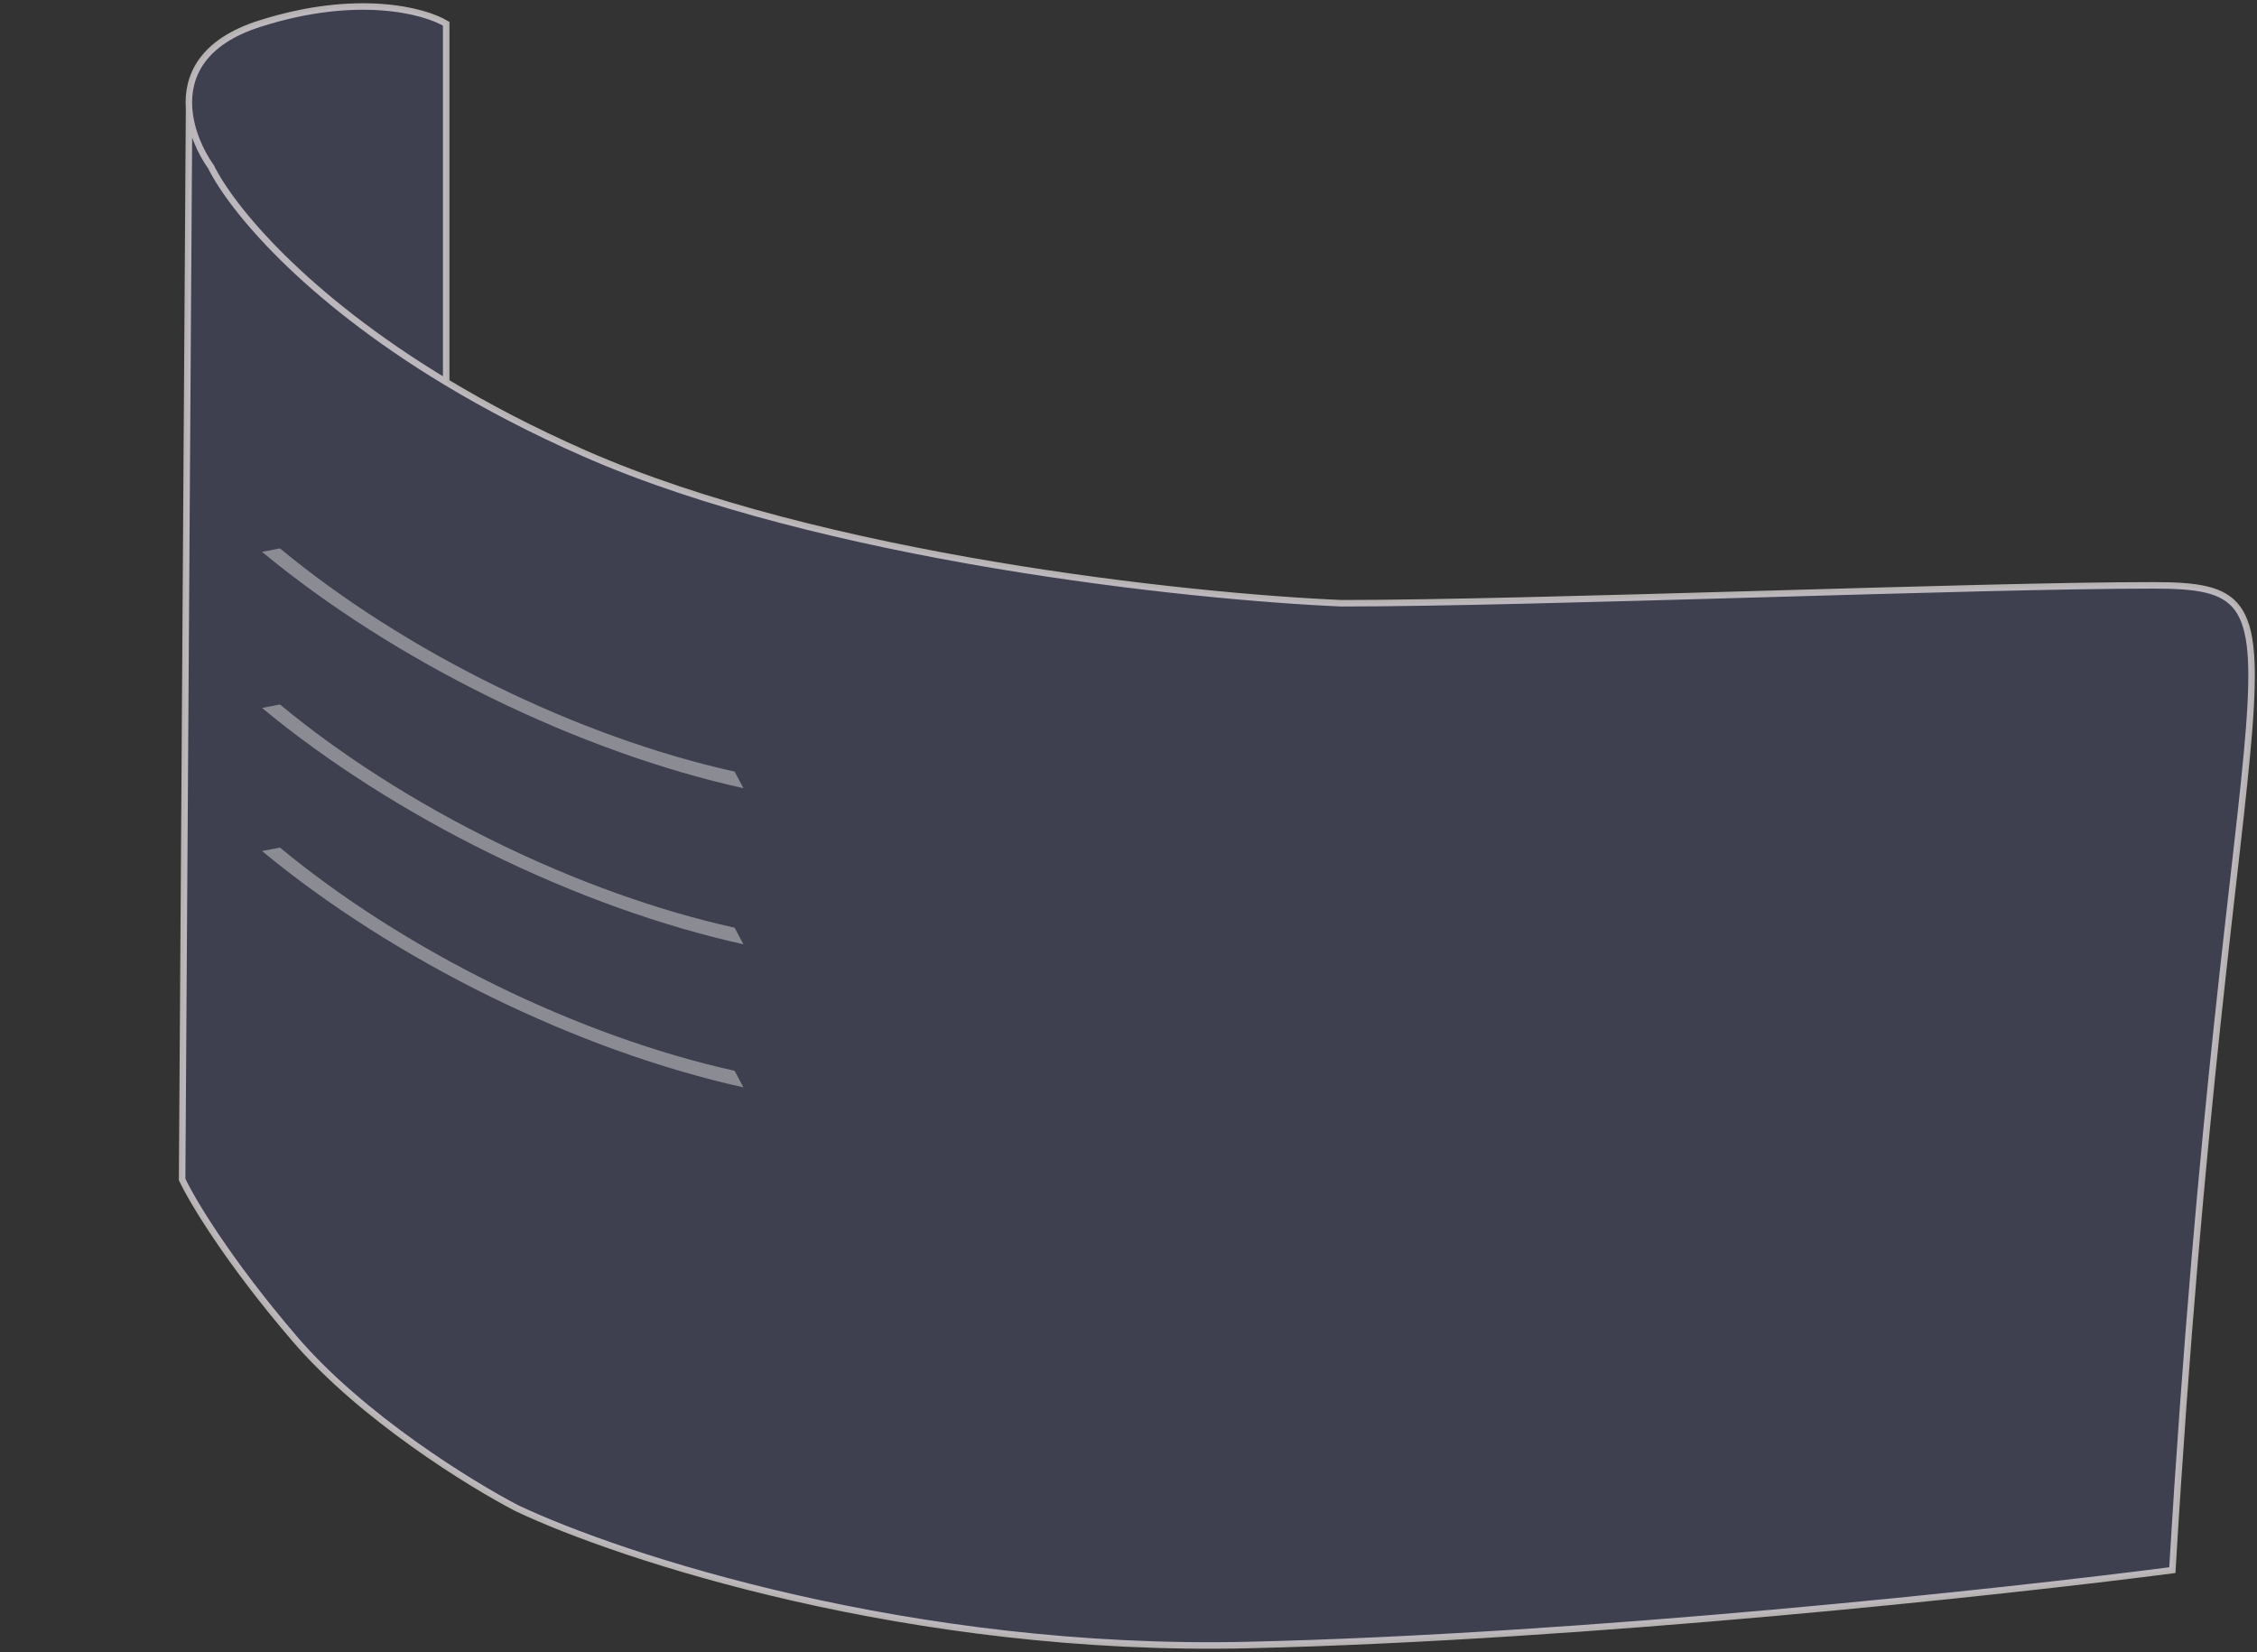 <svg width="347" height="254" viewBox="0 0 347 254" fill="none" xmlns="http://www.w3.org/2000/svg">
<rect x="0" y="0" width="347" height="254" fill="#333333" stroke="none"/>
<path d="M39.884 3.653C54.935 -1.152 65.3 1.651 68.601 3.653V58.75C74.804 62.489 81.878 66.205 89.891 69.727C126.332 85.745 182.643 91.751 206.244 92.752C235.786 92.752 304.066 90 331 90C357.935 90 342.5 98.5 333.986 241.418C308.239 244.755 243.774 251.729 191.886 252.931C139.997 254.132 95.337 239.416 79.493 231.907C72.396 228.237 55.628 217.892 45.33 205.878C35.031 193.865 29.486 184.521 28 181.351L29.069 16.668C28.721 11.727 31.052 6.473 39.884 3.653Z" fill="#5C5F8E" fill-opacity="0.31"/>
<path d="M29.069 16.668C28.721 11.727 31.052 6.473 39.884 3.653C54.935 -1.152 65.3 1.651 68.601 3.653V58.75M29.069 16.668C29.314 20.148 30.888 23.471 32.457 25.678C35.547 31.926 46.592 45.485 68.601 58.75M29.069 16.668L28 181.351C29.486 184.521 35.031 193.865 45.33 205.878C55.628 217.892 72.396 228.237 79.493 231.907C95.337 239.416 139.997 254.132 191.886 252.931C243.774 251.729 308.239 244.755 333.986 241.418C342.5 98.5 357.935 90 331 90C304.066 90 235.786 92.752 206.244 92.752C182.643 91.751 126.332 85.745 89.891 69.727C81.878 66.205 74.804 62.489 68.601 58.75" stroke="#FFF7F7" stroke-opacity="0.65"/>
<path d="M114.296 121.187C101.772 118.413 88.353 113.6 75.371 107.226C62.389 100.852 50.294 93.138 40.284 84.848L43.043 84.32C52.496 92.149 63.919 99.435 76.179 105.454C88.439 111.474 101.111 116.019 112.939 118.638L114.296 121.187Z" fill="#D9D9D9" fill-opacity="0.5"/>
<path d="M114.296 145.187C101.772 142.413 88.353 137.6 75.371 131.226C62.389 124.852 50.294 117.138 40.284 108.848L43.043 108.32C52.496 116.149 63.919 123.435 76.179 129.454C88.439 135.474 101.111 140.019 112.939 142.638L114.296 145.187Z" fill="#D9D9D9" fill-opacity="0.5"/>
<path d="M114.296 167.187C101.772 164.413 88.353 159.6 75.371 153.226C62.389 146.852 50.294 139.138 40.284 130.848L43.043 130.32C52.496 138.149 63.919 145.435 76.179 151.454C88.439 157.474 101.111 162.019 112.939 164.638L114.296 167.187Z" fill="#D9D9D9" fill-opacity="0.5"/>
</svg>
